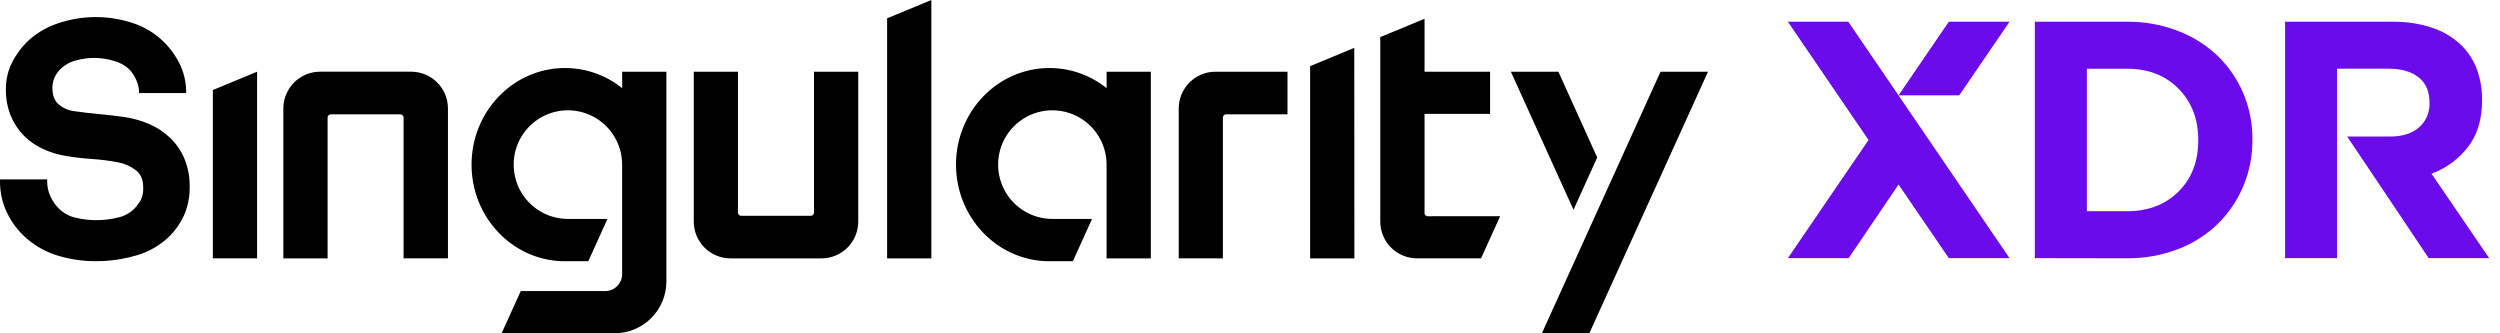 <svg fill="none" height="20" viewBox="0 0 150 20" width="150" xmlns="http://www.w3.org/2000/svg" xmlns:xlink="http://www.w3.org/1999/xlink">
    <clipPath id="a">
        <path d="m0 0h149.351v20h-149.351z" />
    </clipPath>
    <g clip-path="url(#a)">
        <path d="m120.572 15.488h-3.644l-3.016-4.418-2.992 4.418h-3.646l4.838-7.088-4.838-7.096h3.623zm0-14.184-3.017 4.417h-3.643l3.016-4.417zm1.518 14.184v-14.184h5.524c1.044-.012 2.081.174 3.056.548.883.334 1.692.84 2.378 1.489.657.632 1.18 1.39 1.538 2.229.376.881.566 1.83.558 2.787v.044c.008.962-.182 1.915-.558 2.8-.358.845-.88 1.61-1.538 2.251-.684.654-1.493 1.164-2.378 1.499-.975.372-2.012.557-3.056.546zm3.123-2.815h2.408c1.267 0 2.296-.392 3.086-1.176.791-.784 1.186-1.804 1.186-3.06v-.037c0-1.257-.395-2.284-1.184-3.081s-1.818-1.196-3.087-1.195h-2.409zm20.506 2.815-2.358-3.525-2.531-3.77h2.559c.755 0 1.341-.186 1.76-.557.204-.18.365-.404.473-.654.107-.25.158-.522.148-.794v-.04c0-.663-.219-1.166-.657-1.51s-1.035-.516-1.791-.516h-3.098v11.367h-3.118v-14.184h6.477c.812-.013 1.62.114 2.389.375.652.22 1.247.584 1.74 1.064.398.403.705.887.901 1.419.213.584.318 1.202.311 1.823v.04c0 1.141-.284 2.074-.85 2.8-.564.726-1.32 1.28-2.183 1.597l3.46 5.066z" fill="#6b0aea" />
        <path d="m24.215 15.502v-8.449c-0-.051-.021-.1-.057-.136s-.086-.056-.137-.056h-4.171c-.051 0-.1.02-.137.056s-.057.085-.057.136v8.449h-2.655v-8.995c0-.584.232-1.144.645-1.558.412-.413.972-.646 1.555-.647h5.468c.289-0.0.576.056.844.167.268.111.511.273.716.477s.368.448.479.715c.111.268.169.555.169.844v8.995zm25.08 0c.583-.001 1.143-.233 1.555-.646.412-.413.644-.973.645-1.557v-8.997h-2.655v8.452c0 .051-.02.101-.056.137-.036.036-.085.057-.136.058h-4.173c-.026.001-.052-.004-.076-.013s-.046-.024-.065-.042c-.018-.018-.033-.04-.043-.064-.01-.024-.015-.05-.015-.075v-8.452h-2.65v8.997c.001.584.233 1.144.646 1.557s.972.645 1.556.645zm24.079 0v-8.451c0-.051.02-.099.056-.135.036-.036.085-.056.135-.056h3.685v-2.557h-4.325c-.584 0-1.143.233-1.556.646-.413.413-.645.974-.645 1.558v8.995zm-62.306-5.978c-.198-.467-.487-.89-.85-1.244-.363-.347-.783-.627-1.243-.828-.485-.21-.995-.355-1.518-.431-.457-.065-.968-.126-1.522-.177s-1.05-.11-1.488-.176c-.353-.043-.685-.193-.952-.429-.231-.218-.35-.53-.35-.95-.006-.214.034-.426.118-.622.08-.17.184-.328.311-.467.268-.281.61-.48.986-.572.756-.216 1.56-.203 2.309.037.337.091.647.266.899.507.164.179.298.384.398.605.102.216.161.45.176.689v.117h2.827v-.126c-.009-.584-.151-1.159-.415-1.68-.263-.511-.613-.973-1.033-1.366-.51-.472-1.118-.825-1.78-1.036-1.475-.483-3.069-.466-4.533.05-.676.231-1.292.609-1.805 1.106-.37.369-.675.798-.904 1.268-.232.485-.35 1.017-.345 1.555-.01.545.09 1.087.292 1.593.184.446.452.852.791 1.196.333.332.723.603 1.151.798.444.204.915.346 1.398.422.458.078.976.138 1.538.177.514.034 1.026.099 1.532.194.395.07.768.233 1.087.476.311.232.449.574.449 1.047.014.253-.034.504-.14.734-.104.184-.229.356-.373.512-.268.271-.608.459-.979.544-.838.21-1.714.217-2.556.019-.388-.087-.744-.283-1.025-.565-.205-.209-.373-.452-.494-.719-.13-.28-.196-.586-.194-.894v-.124h-2.83v.124c-.006.652.139 1.297.424 1.884.261.542.622 1.03 1.064 1.437.571.524 1.253.912 1.995 1.134.726.217 1.479.327 2.237.328.836.005 1.668-.113 2.47-.348.754-.216 1.441-.617 1.999-1.168.357-.361.646-.782.856-1.244.235-.548.348-1.141.334-1.738.008-.56-.098-1.117-.311-1.635zm74.596 3.45c-.051 0-.099-.02-.135-.056s-.056-.085-.056-.135v-5.951h3.932v-2.529h-3.932v-3.175l-2.656 1.098v11.073c.001.584.233 1.144.646 1.557s.972.645 1.556.645h3.843l1.147-2.528zm-29.782-12.974-2.655 1.1v14.402h2.655zm25.375 2.871-2.649 1.1v11.531h2.655zm-68.486 12.63h2.655v-11.199l-2.655 1.1zm24.559-11.199v.986c-.972-.781-2.181-1.206-3.427-1.207-3.099 0-5.61 2.594-5.61 5.796 0 3.147 2.425 5.709 5.451 5.796h1.554l1.15-2.538h-2.372c-.643 0-1.272-.19-1.808-.548-.535-.358-.953-.866-1.199-1.461s-.312-1.25-.187-1.882c.125-.632.434-1.213.888-1.669.454-.456 1.034-.767 1.664-.894.631-.127 1.285-.063 1.88.182s1.104.662 1.462 1.197c.359.535.551 1.164.552 1.808v6.578c-.001.27-.108.529-.299.72-.191.191-.45.298-.72.299h-5.064l-1.148 2.531h6.779c.824 0 1.614-.328 2.197-.911.583-.583.91-1.375.91-2.2v-12.582zm29.068 0v.986c-.972-.781-2.181-1.206-3.427-1.207-3.099 0-5.61 2.594-5.61 5.796 0 3.147 2.425 5.709 5.451 5.796h1.561l1.15-2.538h-2.38c-.643 0-1.272-.19-1.808-.548-.535-.358-.953-.866-1.199-1.461s-.312-1.25-.187-1.882c.125-.632.434-1.213.888-1.669.454-.456 1.034-.767 1.664-.894.631-.127 1.285-.063 1.88.182s1.104.662 1.462 1.197c.359.535.551 1.164.552 1.808v5.634h2.655v-11.199zm26.114 15.698h2.846l7.123-15.698h-2.848zm3.321-10.552-2.33-5.145h-2.851l3.758 8.283z" fill="#000" />
    </g>
</svg>
